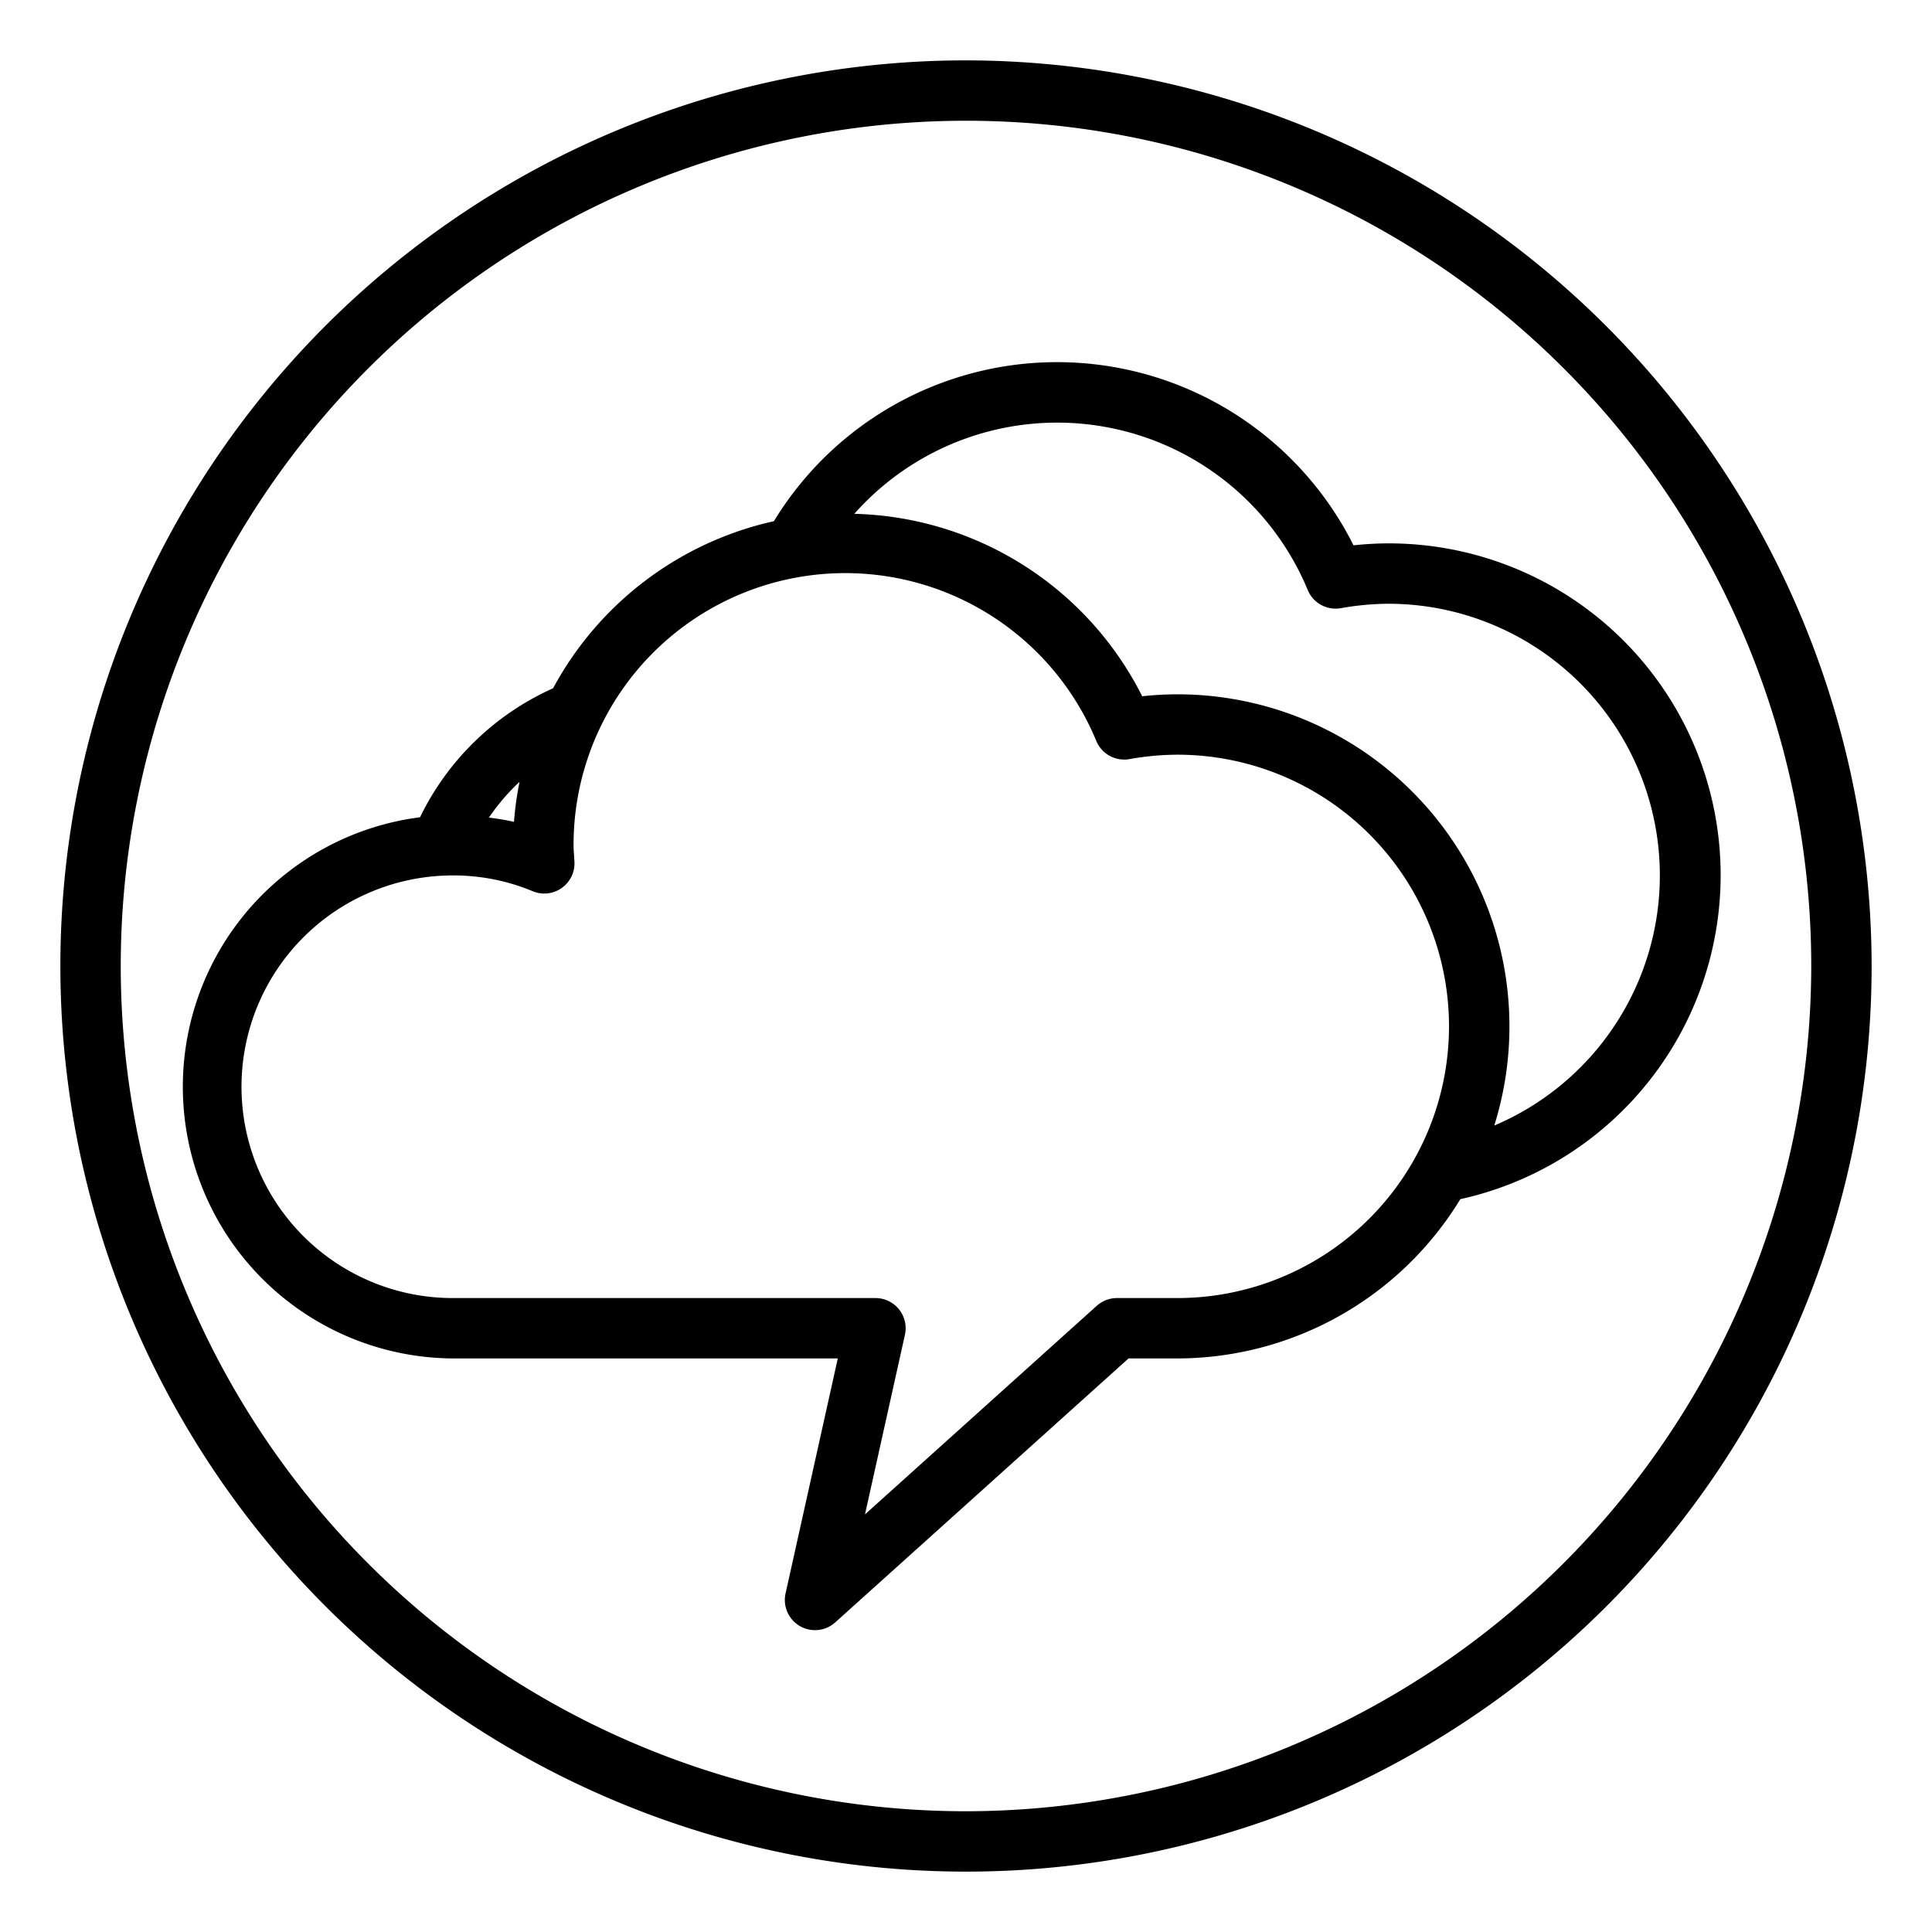 <svg xmlns="http://www.w3.org/2000/svg" viewBox="0 0 64 64" x="0px" y="0px"><title>Speech Bubble_17</title><g data-name="Speech Bubble"><path d="M32,2A30,30,0,1,0,62,32,30.034,30.034,0,0,0,32,2Zm0,58A28,28,0,1,1,60,32,28.032,28.032,0,0,1,32,60Z"></path><path d="M46,18a10.778,10.778,0,0,0-1.163.065,10.982,10.982,0,0,0-19.2-.8A11.022,11.022,0,0,0,18.322,22.8a8.97,8.97,0,0,0-4.408,4.273A9,9,0,0,0,15,45H27.753l-1.73,7.783a1,1,0,0,0,1.646.96L37.384,45H39a10.991,10.991,0,0,0,9.375-5.276A10.991,10.991,0,0,0,46,18ZM17.21,25.9a11.088,11.088,0,0,0-.184,1.325c-.272-.063-.55-.105-.829-.142A6.982,6.982,0,0,1,17.21,25.9ZM39,43H37a1,1,0,0,0-.669.257l-7.677,6.909,1.323-5.949A1,1,0,0,0,29,43H15a7,7,0,0,1,0-14,6.814,6.814,0,0,1,2.644.522,1,1,0,0,0,1.385-.976l-.012-.2C19.009,28.231,19,28.116,19,28a9,9,0,0,1,17.317-3.454,1,1,0,0,0,1.1.6A9.244,9.244,0,0,1,39,25a9,9,0,0,1,0,18Zm10.5-5.715A11,11,0,0,0,39,23a10.778,10.778,0,0,0-1.163.065A10.977,10.977,0,0,0,28.3,17.021a8.985,8.985,0,0,1,15.021,2.525,1,1,0,0,0,1.1.6A9.244,9.244,0,0,1,46,20a9,9,0,0,1,3.5,17.285Z"></path></g></svg>